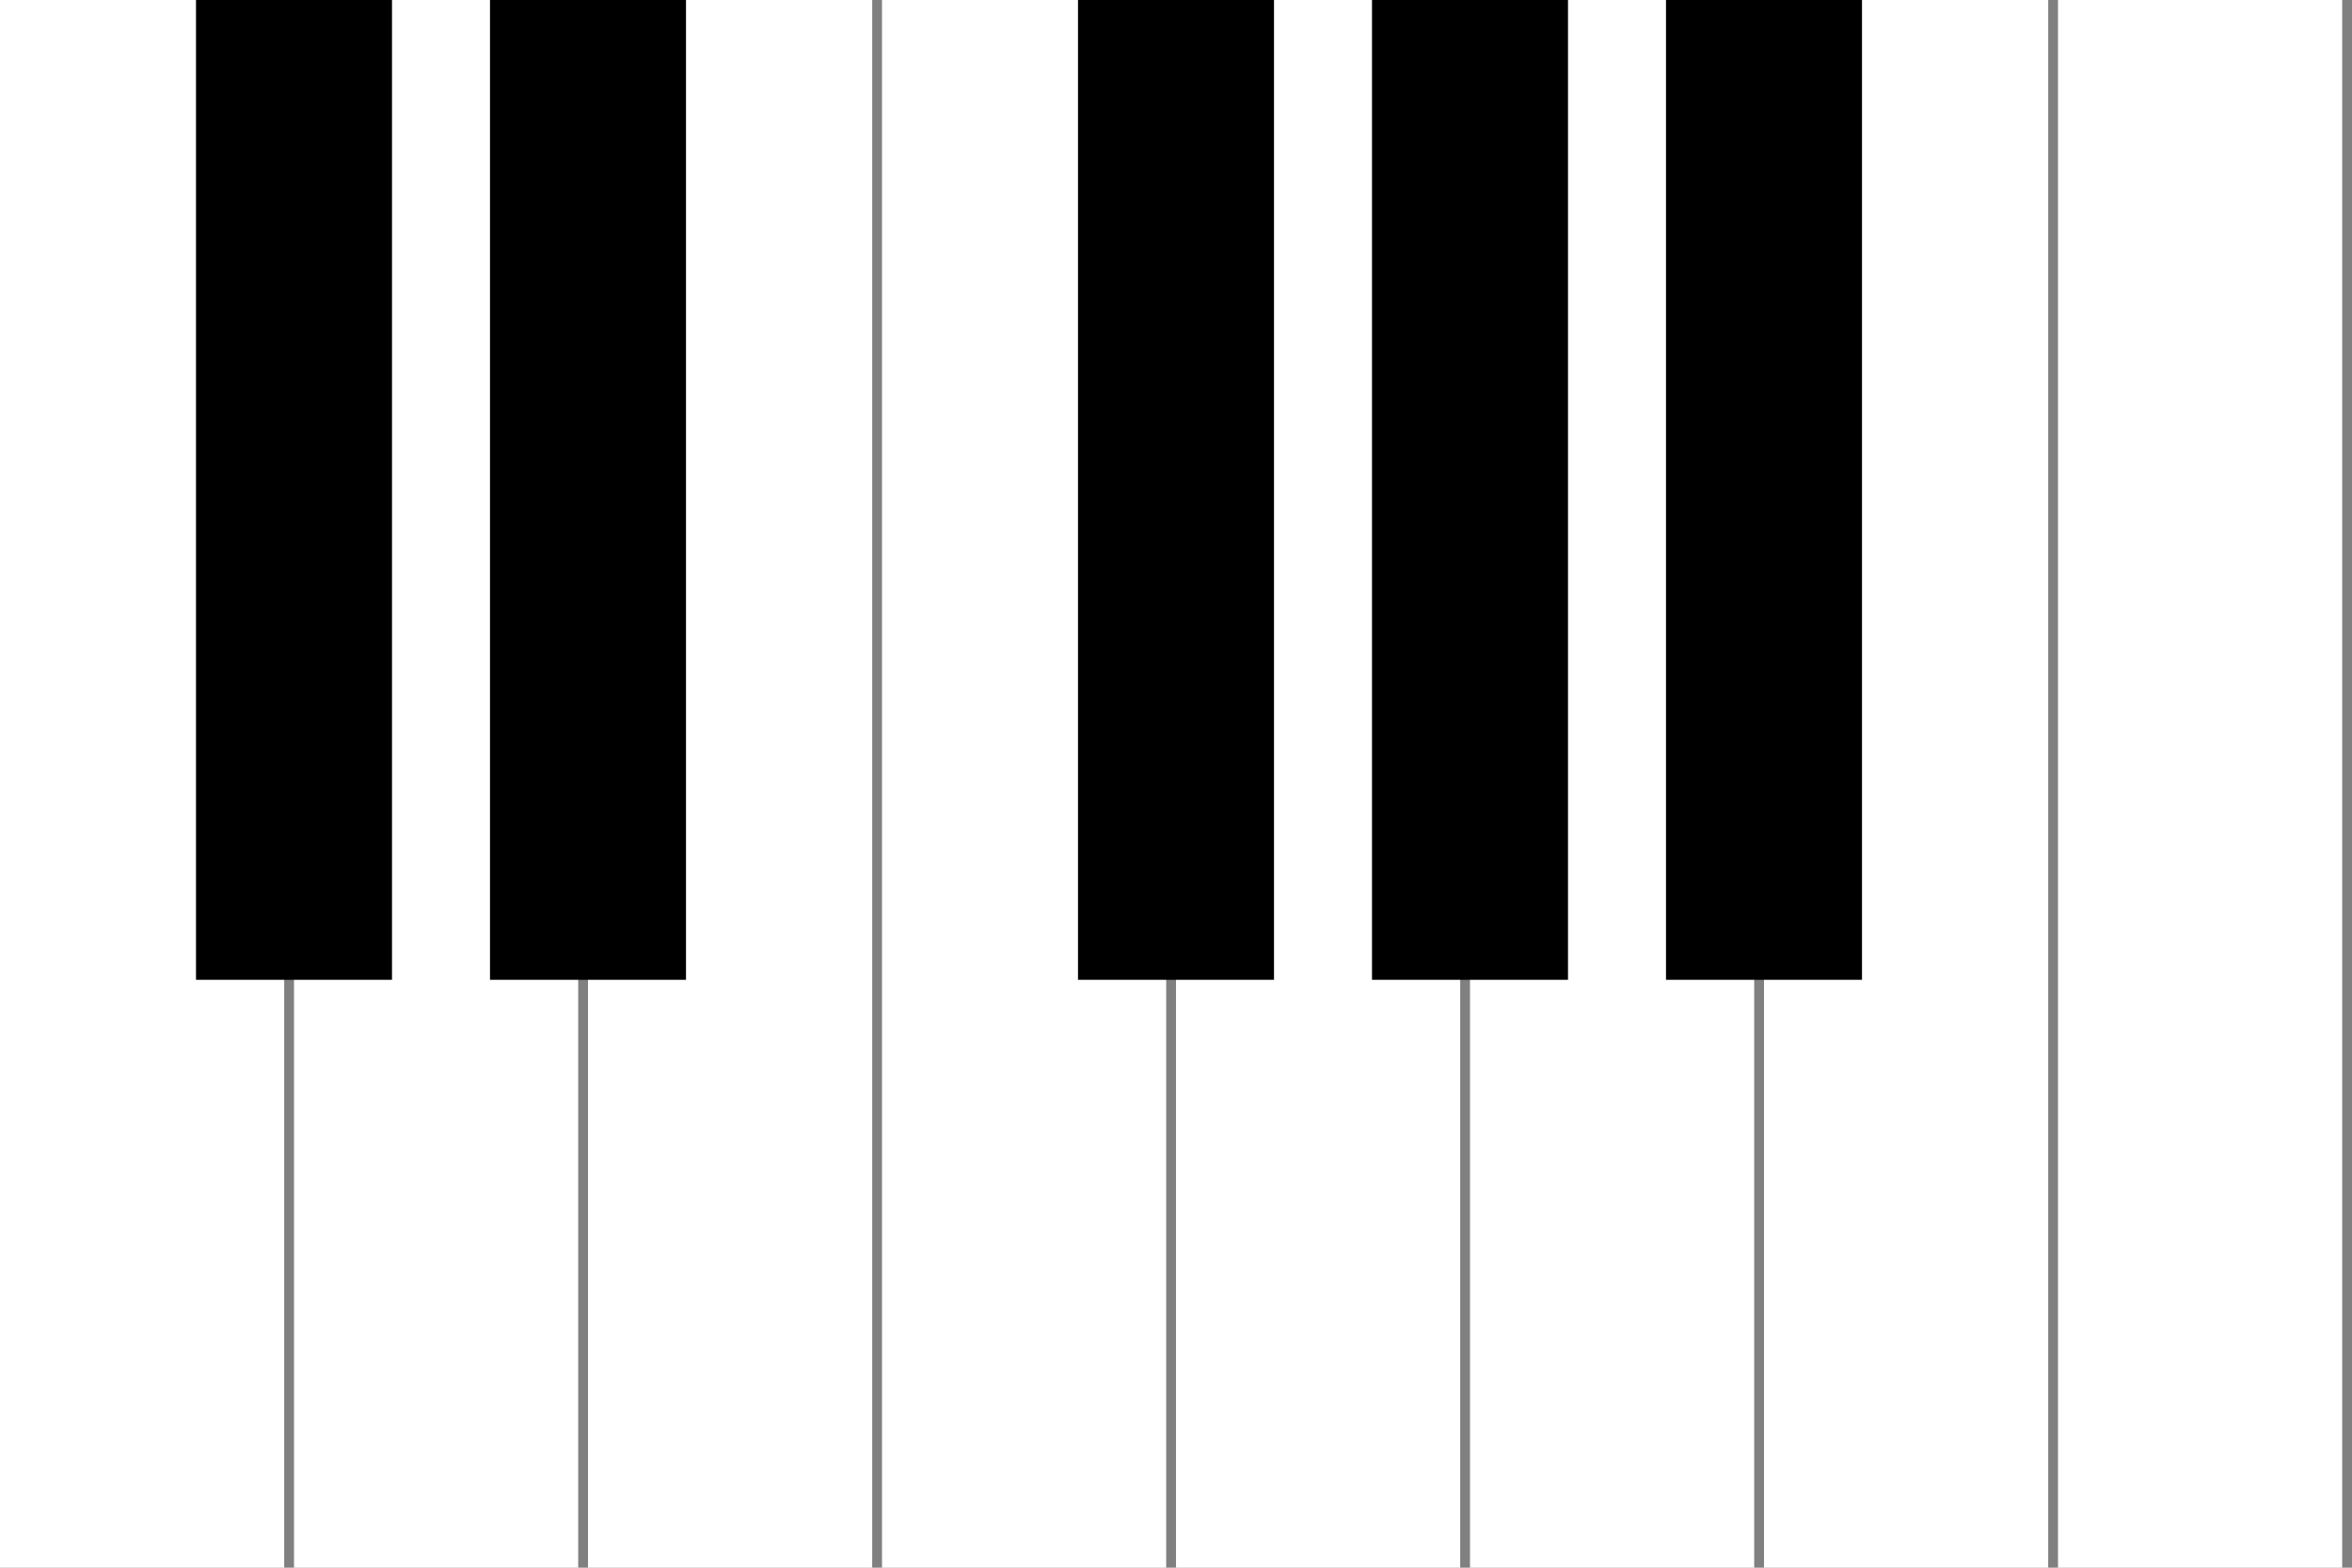 <?xml version="1.0" encoding="UTF-8" ?>
<svg xmlns="http://www.w3.org/2000/svg" height="160" width="240" onmouseup="D(evt,1)" onmousedown="D(evt)"
	xmlns:xlink="http://www.w3.org/1999/xlink" style="background-color:#333;margin:10px;">
	<rect width="100%" height="100%" fill="#808080" stroke="none"/>
	<defs>
		<rect id="w" width="29" height="160" style="fill:#fff;" />
		<rect id="b" width="20" height="100" style="fill:#000;" />
	</defs>
	<use xlink:href="#w" x="0" f="262" />
	<use xlink:href="#w" x="30" f="294" />
	<use xlink:href="#w" x="60" f="330" />
	<use xlink:href="#w" x="90" f="349" />
	<use xlink:href="#w" x="120" f="392" />
	<use xlink:href="#w" x="150" f="440" />
	<use xlink:href="#w" x="180" f="494" />
	<use xlink:href="#w" x="210" f="523" />
	<use xlink:href="#b" x="20" f="277" />
	<use xlink:href="#b" x="50" f="311" />
	<use xlink:href="#b" x="110" f="370" />
	<use xlink:href="#b" x="140" f="415" />
	<use xlink:href="#b" x="170" f="466" />
    <script>
    var a,o;
    function D(e,b) {
        if(e.target.nodeName!='use') return;
        if(!a) {
            a = new AudioContext();
            o = a.createOscillator();
            o.start();
        }
        o.frequency.value = e.target.attributes.f.value;
        b ? o.disconnect() : o.connect(a.destination); 
    }
</script>
</svg>

